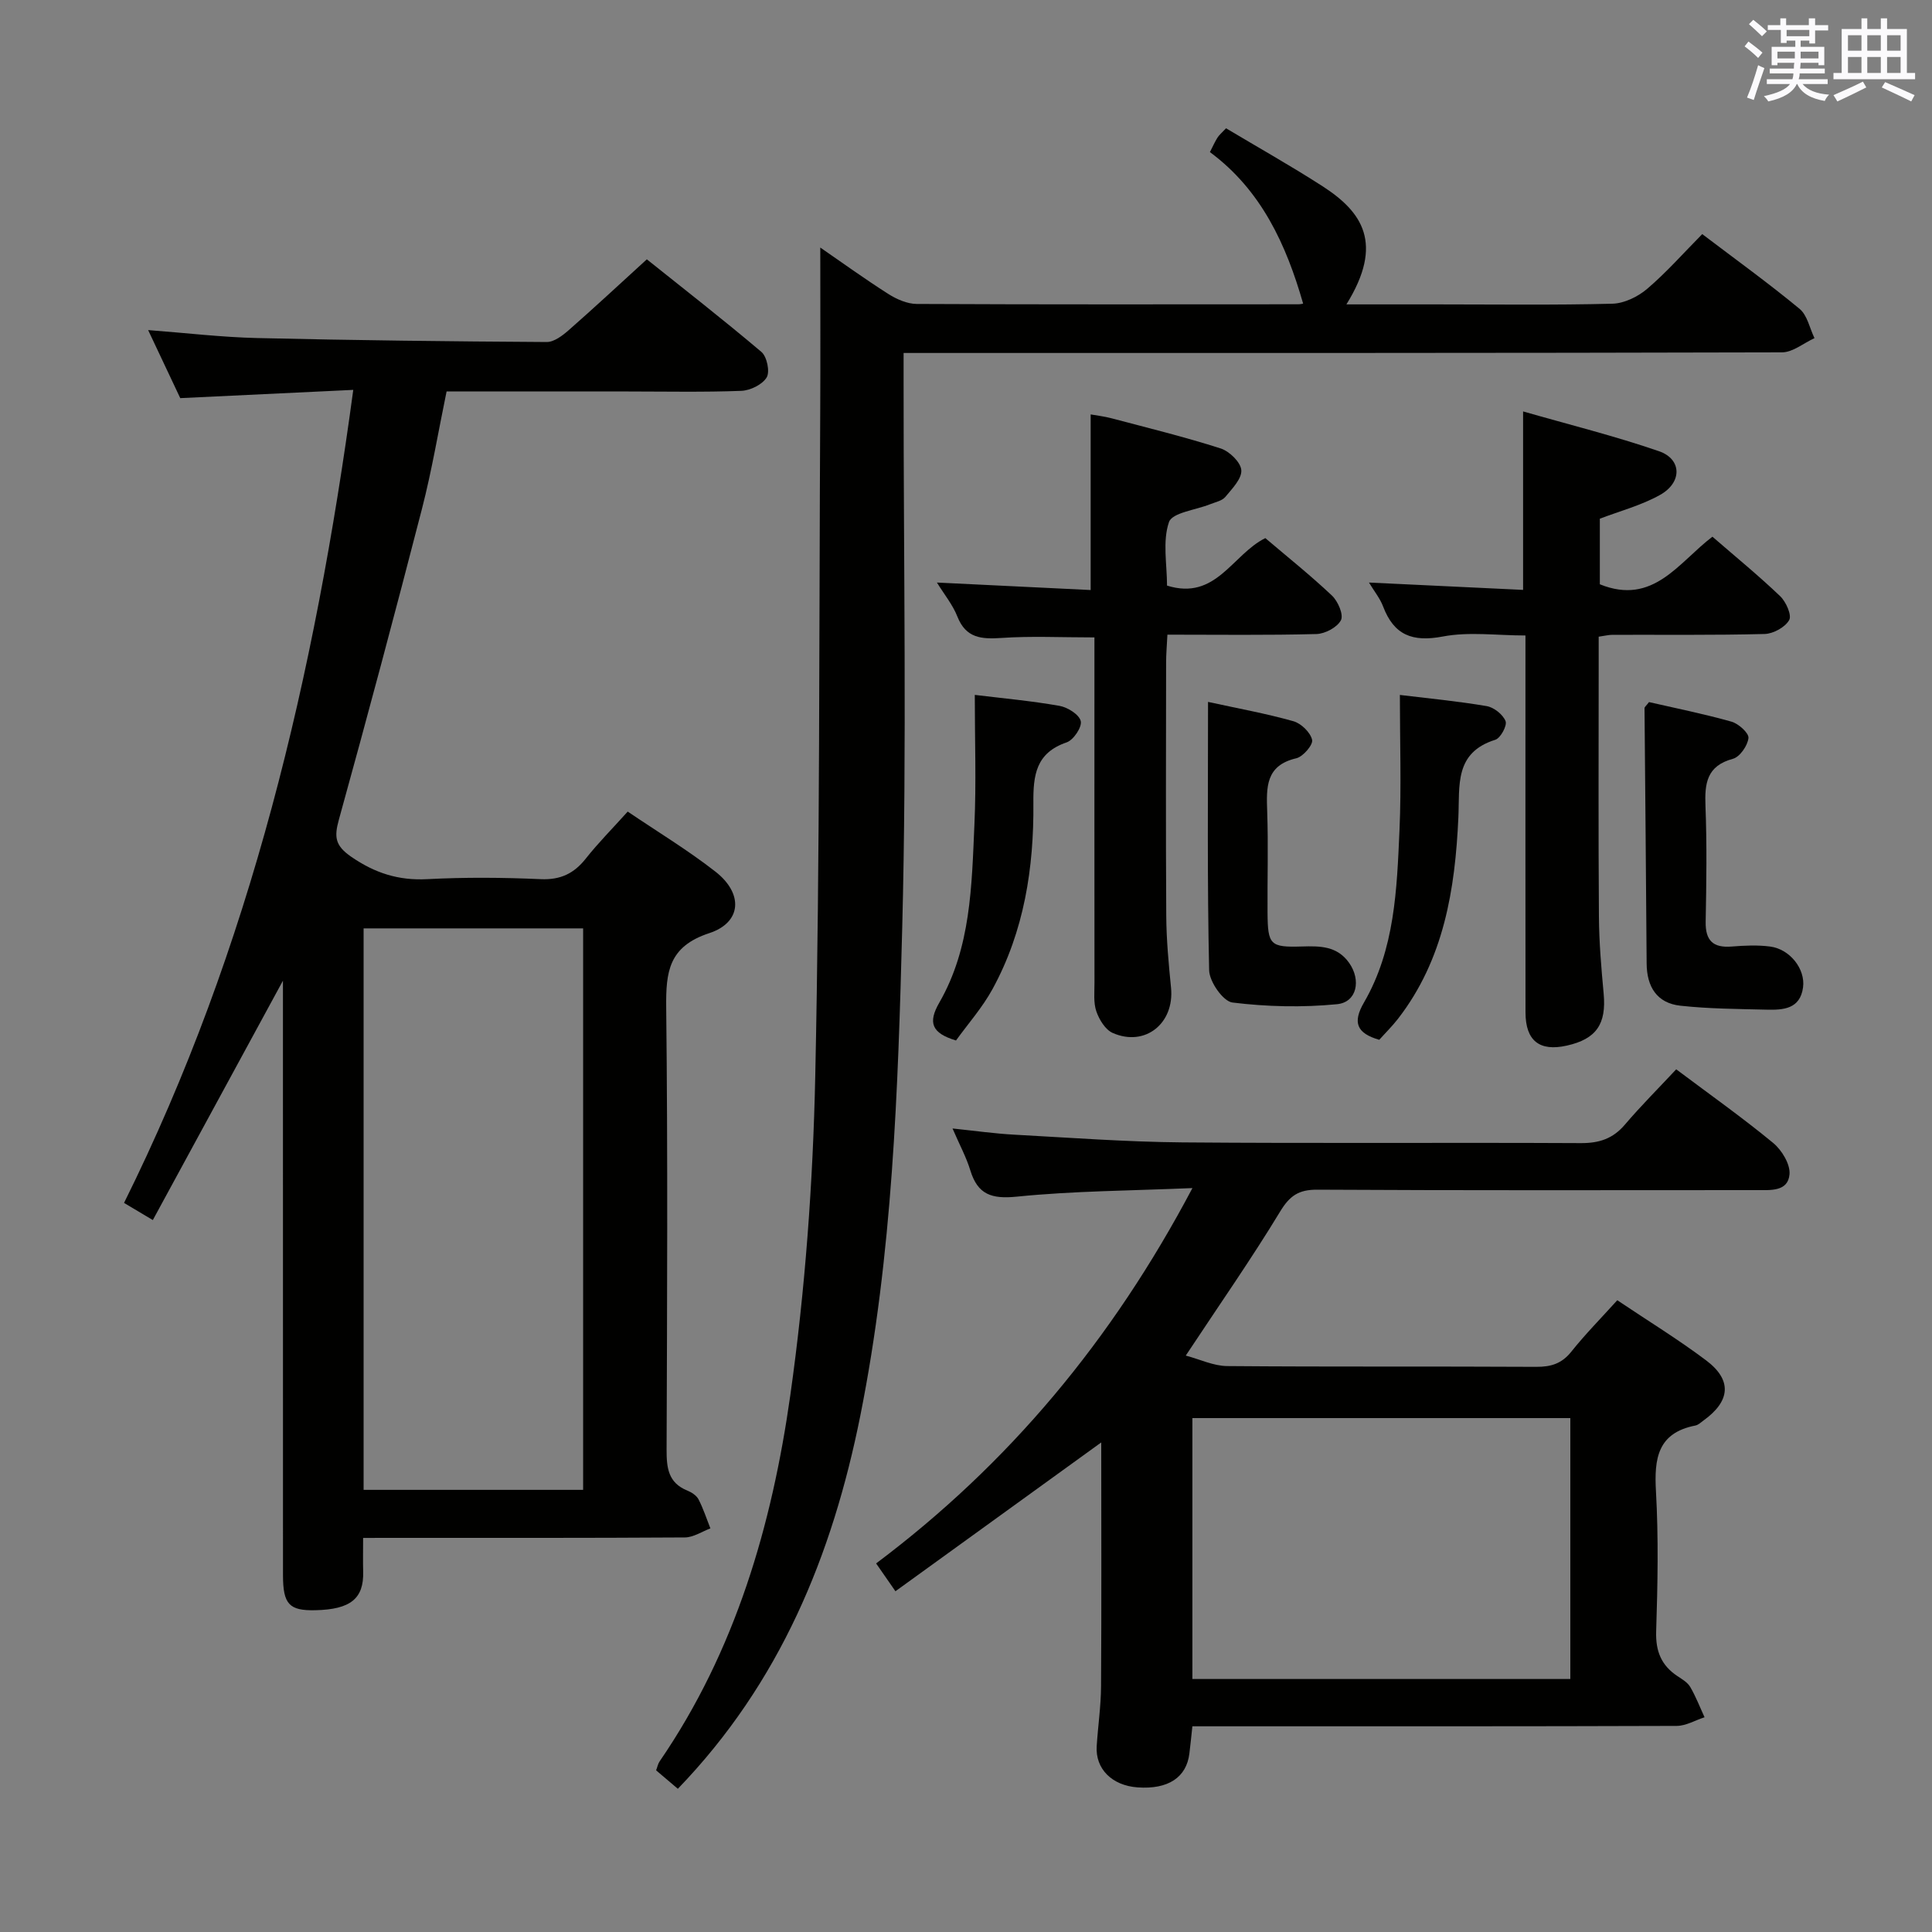 <svg enable-background="new 0 0 400 400" viewBox="0 0 400 400" xmlns="http://www.w3.org/2000/svg"><rect x="0" y="0" width="400" height="400" fill="#808080" stroke="none"/><g fill="#010100"><path d="m75.18 318.41c0 2.71-.05 4.85.01 6.98.15 5.58-2.61 7.83-9.9 7.99-5.41.12-6.7-1.23-6.7-7.27-.01-39.16-.01-78.33-.01-117.49 0-1.79 0-3.57 0-5.58-9.06 16.68-17.93 32.99-26.94 49.56-2.49-1.48-3.87-2.31-5.96-3.55 26.26-52.87 39.49-109.35 47.46-168.33-12.03.57-23.59 1.13-35.82 1.71-1.97-4.18-4.22-8.93-6.65-14.09 7.9.6 15.24 1.48 22.6 1.65 19.97.47 39.95.7 59.92.82 1.52.01 3.26-1.32 4.54-2.44 5.26-4.61 10.38-9.38 16.19-14.68 7.28 5.83 15.64 12.33 23.72 19.17 1.15.97 1.8 4.11 1.09 5.28-.9 1.49-3.4 2.71-5.26 2.78-7.82.3-15.66.13-23.49.13-12.32 0-24.64 0-37.52 0-1.69 8.17-3.04 16.31-5.09 24.27-5.55 21.52-11.29 43-17.22 64.42-.98 3.56-.78 5.33 2.56 7.64 4.92 3.39 9.79 4.95 15.74 4.64 7.81-.41 15.67-.35 23.49 0 4.11.18 6.89-1.16 9.36-4.28 2.56-3.24 5.5-6.19 8.66-9.71 6.19 4.19 12.45 7.97 18.17 12.44 5.79 4.52 5.47 10.51-1.29 12.73-8.42 2.77-8.99 8.01-8.91 15.41.34 30.49.19 60.99.08 91.49-.01 3.77.31 6.89 4.28 8.5.89.36 1.91 1.02 2.33 1.82.99 1.92 1.66 4 2.46 6.02-1.75.65-3.5 1.85-5.26 1.87-20.5.13-41 .09-61.49.09-1.64.01-3.27.01-5.15.01zm.1-126.2v116.25h45.45c0-38.92 0-77.48 0-116.25-15.2 0-30.13 0-45.45 0z"/><path d="m246.88 245.98c-12.9.55-24.68.59-36.33 1.77-5.25.53-8.12-.41-9.66-5.45-.81-2.67-2.17-5.17-3.68-8.66 4.71.49 8.71 1.06 12.74 1.28 11.62.63 23.24 1.5 34.86 1.6 27.49.23 54.98.01 82.47.15 3.8.02 6.65-.9 9.14-3.83 3.34-3.92 7-7.57 10.62-11.45 7.15 5.36 13.81 10.07 20.08 15.25 1.78 1.47 3.56 4.4 3.38 6.49-.32 3.64-3.97 3.26-6.8 3.27-30.32.01-60.65.08-90.97-.09-3.85-.02-5.7 1.24-7.7 4.54-5.93 9.78-12.5 19.18-19.53 29.81 2.92.77 5.73 2.14 8.56 2.17 21.33.18 42.65.04 63.98.16 3.07.02 5.31-.66 7.29-3.15 2.88-3.61 6.14-6.91 9.51-10.64 6.31 4.24 12.55 8.06 18.38 12.44 5.44 4.08 5.06 8.44-.53 12.46-.54.39-1.07.92-1.68 1.04-7.83 1.53-8.55 6.84-8.16 13.64.54 9.63.35 19.33.04 28.98-.13 4.12 1.07 7.05 4.42 9.27.97.64 2.09 1.3 2.64 2.25 1.16 1.98 1.99 4.16 2.96 6.26-1.92.62-3.84 1.78-5.76 1.79-31.49.11-62.98.08-94.47.08-1.81 0-3.62 0-5.81 0-.23 2.11-.4 3.87-.62 5.63-.6 4.98-4.42 7.47-10.72 7.02-5.3-.38-8.77-3.83-8.47-8.54.26-4.14.88-8.28.9-12.42.11-16.96.04-33.93.04-50.46-13.63 9.86-28.01 20.25-42.61 30.81-1.74-2.51-2.66-3.83-4-5.76 27.46-20.6 48.84-46.2 65.49-77.71zm-.01 47.62v54.02h78.25c0-18.17 0-36.03 0-54.02-26.25 0-52.04 0-78.25 0z"/><path d="m140.34 370.35c-1.62-1.38-3-2.55-4.5-3.82.27-.7.38-1.36.73-1.86 15.71-22.89 23.26-48.92 27.06-75.84 3.08-21.83 4.69-43.99 5.16-66.04.98-45.95.78-91.93 1.03-137.9.06-11.13.01-22.26.01-33.64 4.36 3 9.14 6.46 14.1 9.62 1.72 1.09 3.9 2.05 5.88 2.06 26.33.13 52.65.08 78.98.07.48 0 .96-.13 1.01-.14-3.49-12.18-8.64-23.49-19.3-31.37.65-1.28 1.05-2.18 1.57-3 .34-.54.87-.97 1.77-1.93 6.66 3.98 13.45 7.79 19.98 12 8.23 5.31 12.77 11.85 4.94 24.46h18.57c12.16 0 24.33.17 36.49-.14 2.45-.06 5.28-1.44 7.2-3.07 4.02-3.43 7.54-7.43 11.41-11.34 7.02 5.32 13.76 10.19 20.15 15.47 1.61 1.33 2.09 4.01 3.09 6.07-2.24 1.02-4.49 2.94-6.73 2.94-58.48.16-116.97.13-175.46.13-1.95 0-3.91 0-6.4 0v6.36c-.02 37.49.68 75-.28 112.47-.87 33.85-2 67.78-8.68 101.19-5.79 28.86-16.58 55.28-37.78 77.25z"/><path d="m331.23 107.39v13.58c11.09 4.49 16.32-4.57 23.31-9.85 4.8 4.16 9.57 8.06 14.01 12.3 1.22 1.16 2.46 3.94 1.88 4.96-.84 1.49-3.29 2.83-5.08 2.88-10.49.27-20.99.14-31.49.17-.8 0-1.6.21-2.87.39v5.5c0 17.5-.08 34.99.05 52.49.04 5.31.49 10.62.98 15.91.58 6.29-1.5 9.39-7.62 10.76-5.65 1.27-8.55-.99-8.56-6.86-.03-23.99-.01-47.99-.01-71.98 0-1.82 0-3.63 0-6.07-5.93 0-11.69-.82-17.09.21-6.3 1.2-10.13-.27-12.39-6.23-.63-1.66-1.82-3.12-2.92-4.94 10.83.51 21.26 1.01 31.91 1.52 0-12.51 0-24.22 0-36.95 9.53 2.74 18.98 5.08 28.14 8.24 4.77 1.65 4.82 6.5.19 9.06-3.85 2.15-8.24 3.31-12.44 4.91z"/><path d="m226.59 131.97c-7 0-13.14-.31-19.23.11-4.16.28-7.38.06-9.15-4.44-.95-2.42-2.69-4.53-4.23-7.03 10.81.53 21.26 1.03 31.83 1.55 0-12.33 0-24.01 0-36.36 1.09.2 2.78.39 4.39.82 7.53 1.99 15.11 3.85 22.51 6.22 1.82.58 4.17 2.86 4.29 4.5.13 1.77-1.91 3.85-3.31 5.54-.67.81-2.03 1.07-3.1 1.5-2.98 1.21-7.9 1.74-8.57 3.72-1.36 3.98-.4 8.75-.4 13.14 10.15 3.18 13.5-6.44 20.35-9.83 4.53 3.85 9.34 7.69 13.8 11.9 1.24 1.17 2.44 3.96 1.86 5.09-.76 1.48-3.28 2.82-5.07 2.87-10.12.27-20.24.13-30.86.13-.11 2.23-.27 4-.27 5.76-.02 17.48-.08 34.96.03 52.44.03 4.97.5 9.95.99 14.91.73 7.37-5.37 12.3-12.08 9.35-1.52-.67-2.79-2.75-3.38-4.46-.63-1.81-.38-3.94-.39-5.94-.02-21.98-.01-43.95-.01-65.93 0-1.8 0-3.6 0-5.56z"/><path d="m341.41 145.36c5.53 1.27 11.36 2.44 17.07 4.05 1.46.41 3.63 2.36 3.52 3.39-.17 1.58-1.78 3.91-3.21 4.3-5.43 1.46-5.88 5.08-5.69 9.79.31 7.97.19 15.96.04 23.94-.07 3.91 1.53 5.45 5.39 5.14 2.64-.21 5.34-.34 7.95 0 4.11.53 7.34 4.67 6.82 8.47-.61 4.5-4.13 4.68-7.54 4.6-5.96-.15-11.95-.17-17.86-.82-4.84-.53-6.95-3.9-6.98-8.74-.11-17.62-.3-35.24-.44-52.86 0-.25.35-.49.93-1.26z"/><path d="m250.11 145.32c6.17 1.35 12 2.4 17.67 4 1.61.45 3.53 2.32 3.88 3.86.23 1.02-1.87 3.48-3.27 3.81-6.41 1.49-6.2 6.04-6.03 11.05.24 6.98.02 13.97.07 20.96.05 6.64.55 7.16 7.1 6.96 3.76-.11 7.32-.13 9.81 3.42s1.61 8.13-2.53 8.53c-7.16.7-14.51.53-21.65-.35-1.93-.24-4.77-4.31-4.82-6.68-.41-18.25-.23-36.52-.23-55.56z"/><path d="m201.82 143.87c5.75.7 11.69 1.24 17.54 2.27 1.69.3 4.08 1.8 4.4 3.16.29 1.23-1.51 3.92-2.92 4.4-6.37 2.17-6.94 6.78-6.89 12.55.12 13.41-1.91 26.53-8.44 38.49-2.11 3.87-5.11 7.25-7.58 10.68-5.07-1.53-5.84-3.7-3.45-7.85 6.54-11.36 6.7-24.17 7.26-36.76.4-8.75.08-17.53.08-26.94z"/><path d="m289.83 143.88c5.86.71 11.95 1.29 17.96 2.31 1.51.26 3.37 1.73 3.92 3.11.37.91-1.04 3.52-2.12 3.86-8.53 2.67-7.35 9.49-7.65 16.08-.67 14.89-2.99 29.41-12.5 41.69-1.21 1.56-2.63 2.95-3.88 4.35-4.69-1.35-5.56-3.6-3.17-7.71 6.4-11.03 6.82-23.44 7.36-35.7.4-9.09.08-18.21.08-27.99z"/></g><path d="m361.2 9.6.8-1c.9.7 1.9 1.4 2.9 2.3l-.9 1.1c-1-1-2-1.8-2.8-2.4zm.5 10.6c.9-2.1 1.6-4.3 2.3-6.7.4.2.8.4 1.3.6-.7 2.1-1.5 4.3-2.2 6.6zm.4-15.2.9-.9c1 .8 2 1.6 2.8 2.4l-1 1c-.9-.9-1.8-1.7-2.7-2.5zm12.5-1.2h1.2v1.4h2.7v1.1h-2.7v2.7h-1.2v-.6h-1.8v1.3h4.9v3.8h-1.2v-.5h-3.7c0 .4-.1.9-.1 1.2h5.1v1h-5.2c0 .5-.1.9-.2 1.2h6v1h-5.2c1.1 1.3 2.9 2 5.5 2.2-.4.4-.7.8-.9 1.3-2.9-.5-4.8-1.6-5.7-3.5h-.1c-.8 1.7-2.7 2.9-5.9 3.6-.2-.4-.6-.8-.9-1.1 2.8-.6 4.6-1.4 5.4-2.5h-4.8v-1h5.3c.1-.3.2-.7.2-1.2h-4.9v-1h5c0-.4 0-.8.1-1.2h-3.5v.5h-1.2v-3.8h4.9v-1.3h-1.8v.5h-1.2v-2.7h-2.7v-1h2.6v-1.4h1.2v1.4h4.7v-1.4zm-6.6 8.3h3.6c0-.4 0-.9 0-1.4h-3.6zm1.9-4.6h4.7v-1.3h-4.7zm6.6 3.2h-3.7v1.4h3.7z" fill="#fbfafc"/><path d="m385.3 3.8h1.3v2.2h2.8v-2.2h1.3v2.2h4.1v9.1h1.7v1.3h-16.9v-1.3h1.7v-9.1h4.1v-2.2zm.4 13.1.7 1.2c-1.8.9-3.8 1.9-6 2.9-.2-.4-.5-.8-.8-1.3 2.3-1 4.3-1.9 6.1-2.8zm-3.1-6.4h2.8v-3.2h-2.8zm0 4.6h2.8v-3.3h-2.8zm4-4.6h2.8v-3.2h-2.8zm0 4.6h2.8v-3.3h-2.8zm3.7 1.9c2.1.9 4.1 1.8 6.1 2.7l-.7 1.3c-2.2-1.1-4.2-2-6.1-2.9zm3.2-9.7h-2.8v3.2h2.8zm-2.8 7.8h2.8v-3.3h-2.8z" fill="#fbfafc"/></svg>